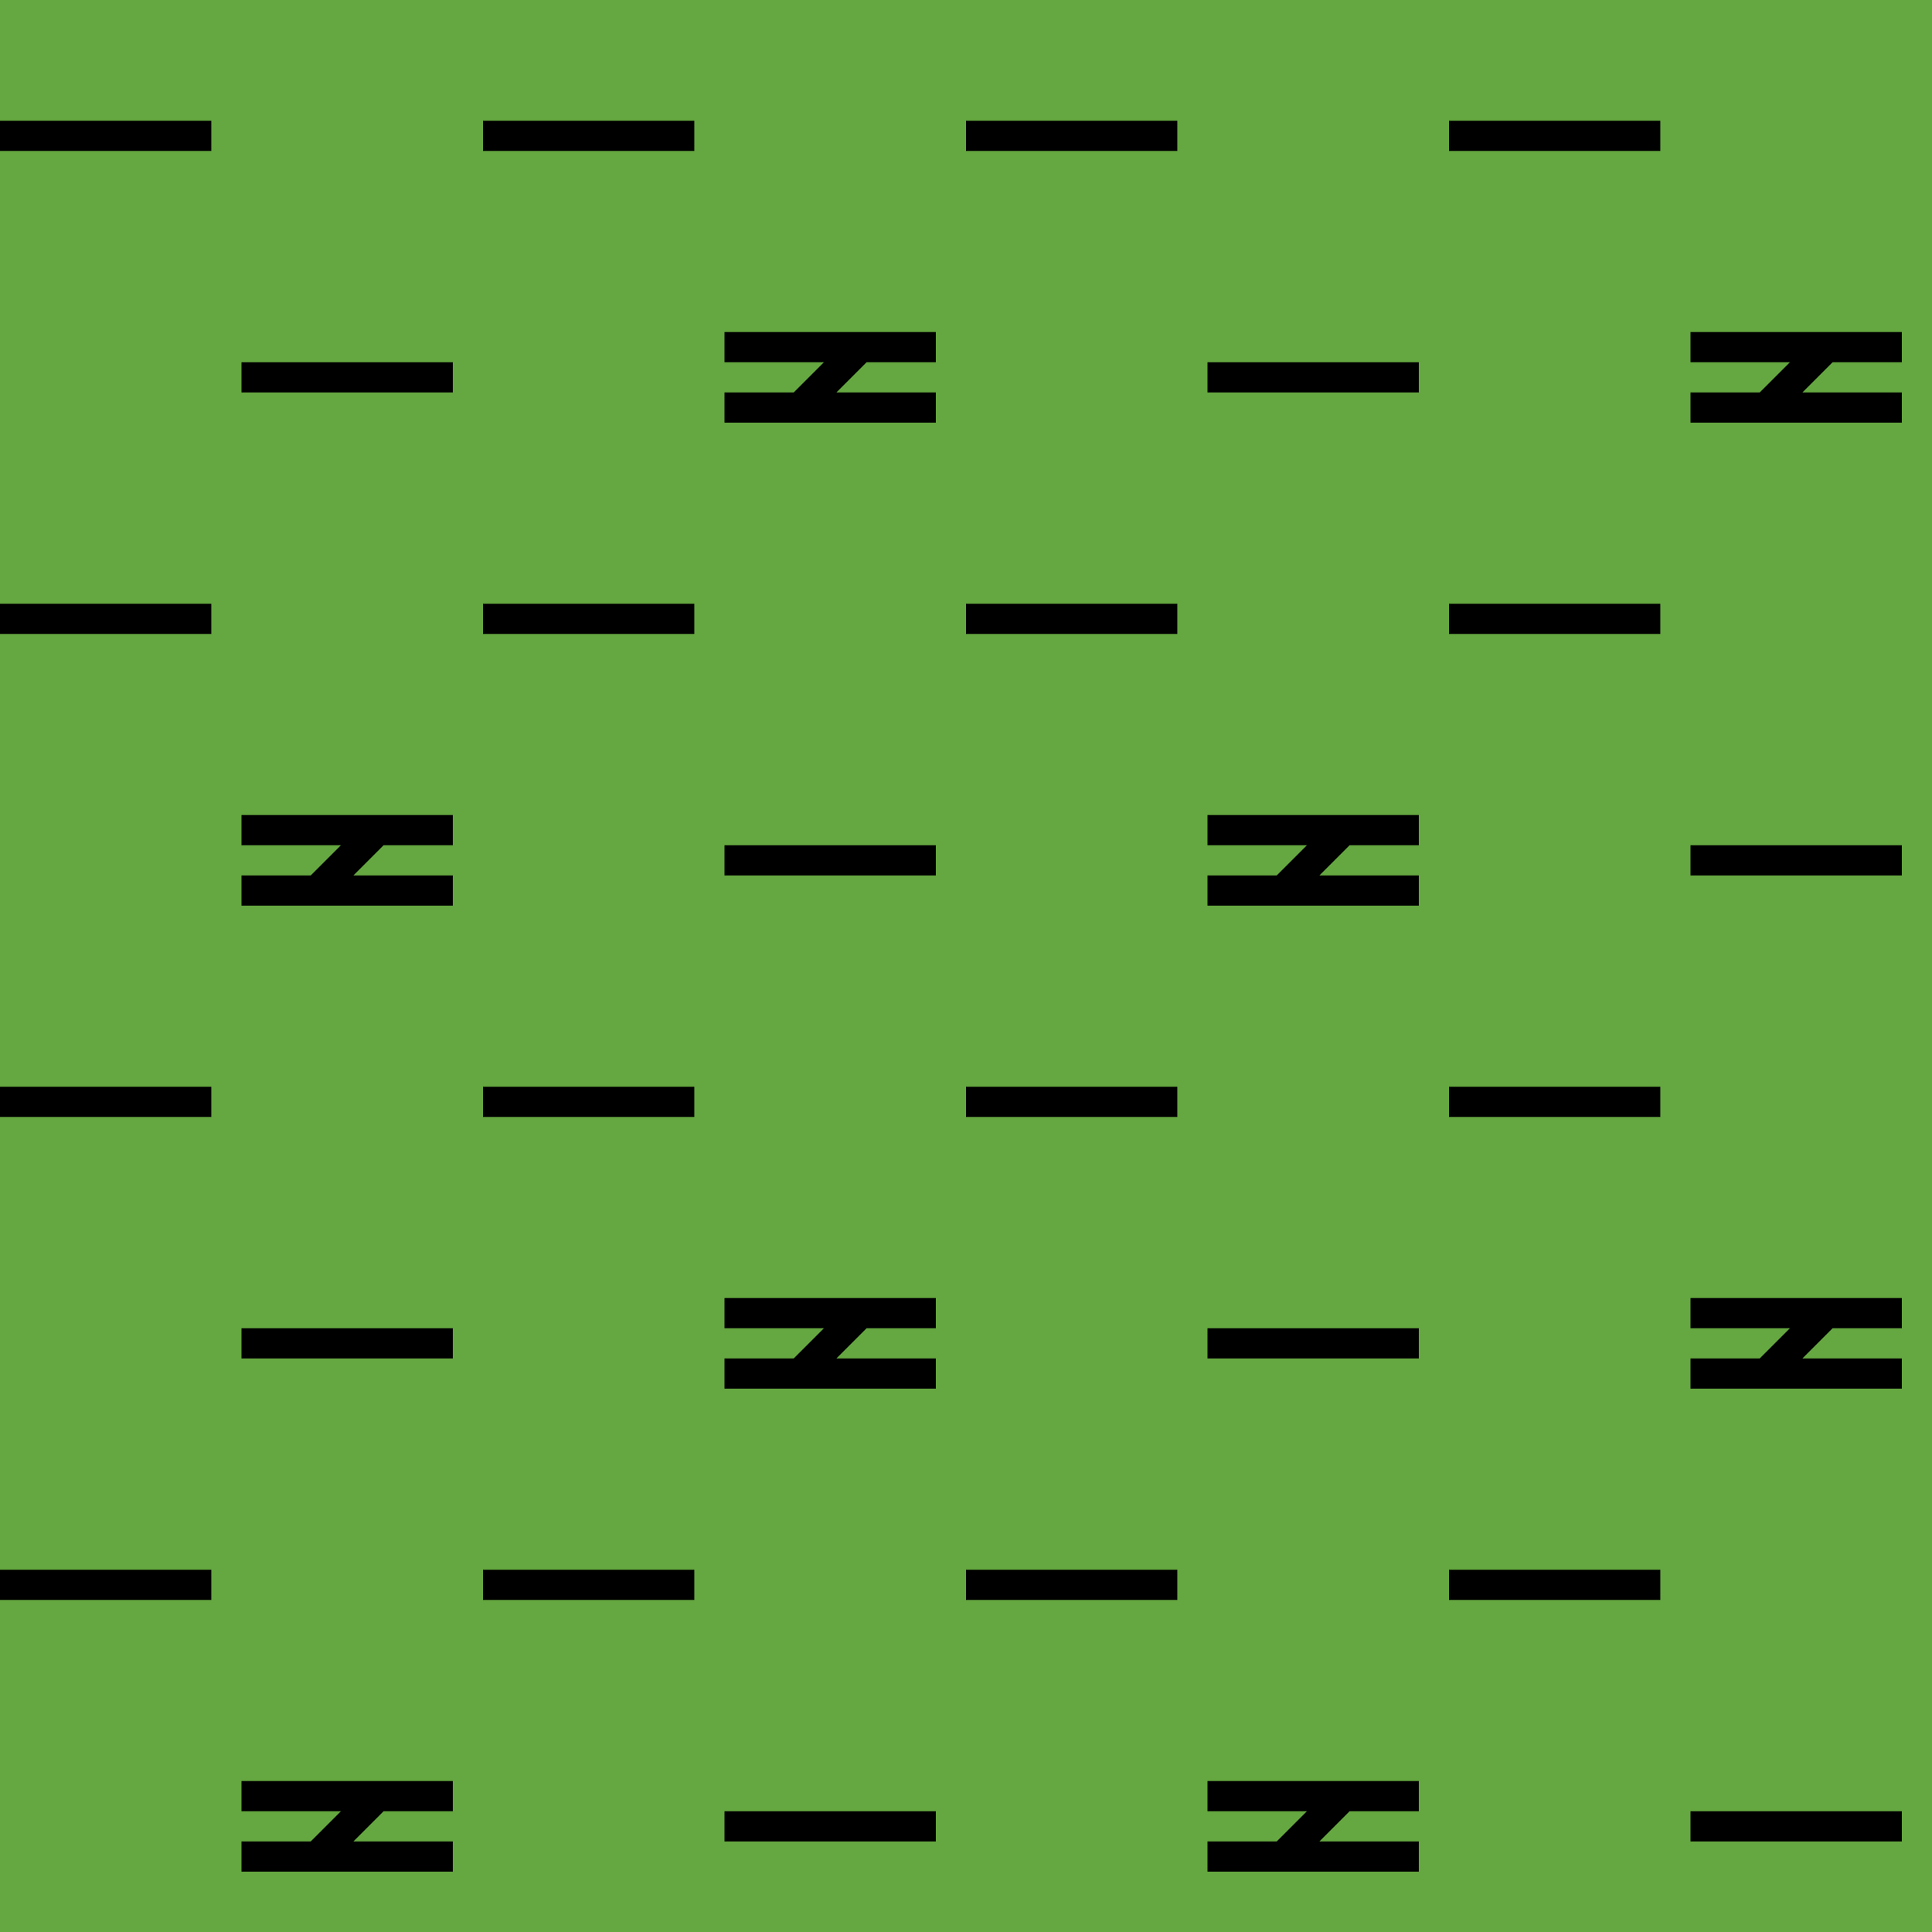 <svg width="64" height="64" viewBox="0 0 64 64" fill="none" xmlns="http://www.w3.org/2000/svg">
  <rect width="64" height="64" fill="#65A740" />
  <path d="M0 4H7V5H0V4Z" fill="black" />
  <path d="M0 36H7V37H0V36Z" fill="black" />
  <path d="M0 20H7V21H0V20Z" fill="black" />
  <path d="M0 52H7V53H0V52Z" fill="black" />
  <path d="M16 4H23V5H16V4Z" fill="black" />
  <path d="M16 36H23V37H16V36Z" fill="black" />
  <path d="M16 20H23V21H16V20Z" fill="black" />
  <path d="M16 52H23V53H16V52Z" fill="black" />
  <path d="M32 4H39V5H32V4Z" fill="black" />
  <path d="M32 36H39V37H32V36Z" fill="black" />
  <path d="M32 20H39V21H32V20Z" fill="black" />
  <path d="M32 52H39V53H32V52Z" fill="black" />
  <path d="M48 4H55V5H48V4Z" fill="black" />
  <path d="M48 36H55V37H48V36Z" fill="black" />
  <path d="M48 20H55V21H48V20Z" fill="black" />
  <path d="M48 52H55V53H48V52Z" fill="black" />
  <path d="M40 12H47V13H40V12Z" fill="black" />
  <path d="M40 44H47V45H40V44Z" fill="black" />
  <path d="M56 28H63V29H56V28Z" fill="black" />
  <path d="M56 60H63V61H56V60Z" fill="black" />
  <path d="M8 12H15V13H8V12Z" fill="black" />
  <path d="M8 44H15V45H8V44Z" fill="black" />
  <path d="M24 28H31V29H24V28Z" fill="black" />
  <path d="M24 60H31V61H24V60Z" fill="black" />
  <path d="M56 43H63V44H60.707L59.707 45H63V46H56V45H58.293L59.293 44H56V43Z" fill="black" />
  <path d="M40 59H47V60H44.707L43.707 61H47V62H40V61H42.293L43.293 60H40V59Z" fill="black" />
  <path d="M8 59H15V60H12.707L11.707 61H15V62H8V61H10.293L11.293 60H8V59Z" fill="black" />
  <path d="M8 27H15V28H12.707L11.707 29H15V30H8V29H10.293L11.293 28H8V27Z" fill="black" />
  <path d="M40 27H47V28H44.707L43.707 29H47V30H40V29H42.293L43.293 28H40V27Z" fill="black" />
  <path d="M24 11H31V12H28.707L27.707 13H31V14H24V13H26.293L27.293 12H24V11Z" fill="black" />
  <path d="M56 11H63V12H60.707L59.707 13H63V14H56V13H58.293L59.293 12H56V11Z" fill="black" />
  <path d="M24 43H31V44H28.707L27.707 45H31V46H24V45H26.293L27.293 44H24V43Z" fill="black" />
</svg>
